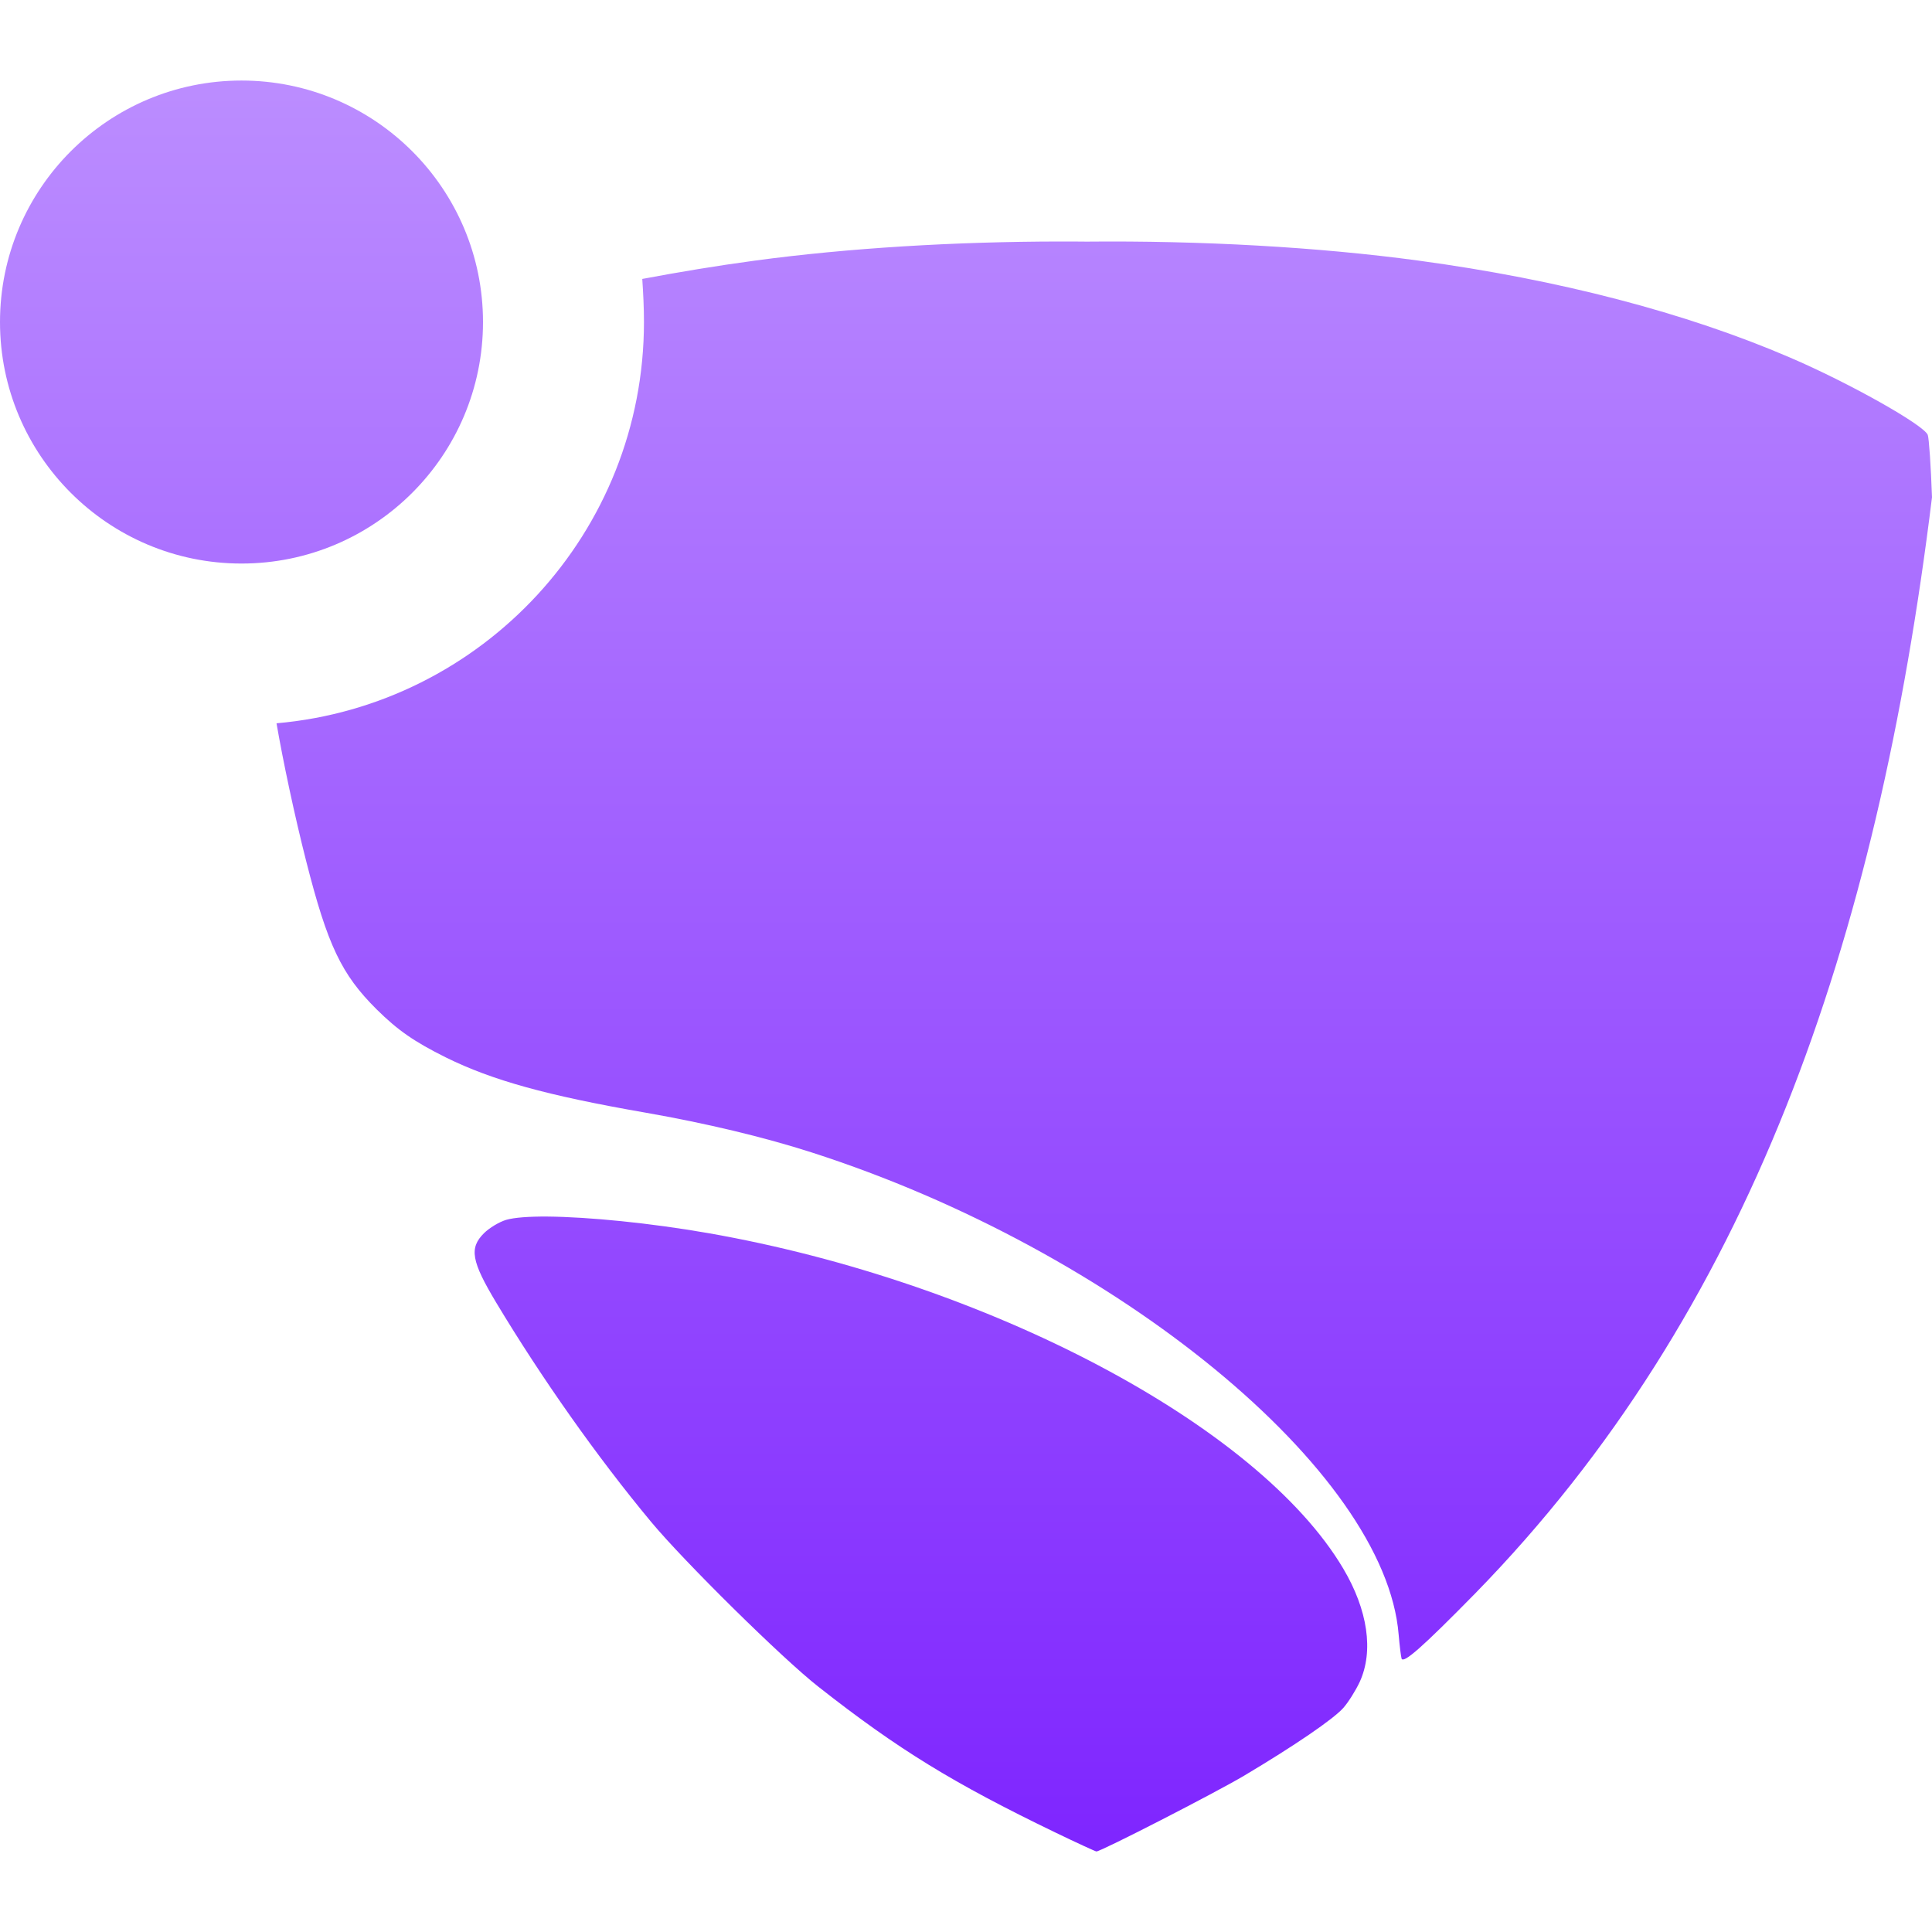 <svg xmlns="http://www.w3.org/2000/svg" width="16" height="16" version="1.1">
 <defs>
   <style id="current-color-scheme" type="text/css">
   .ColorScheme-Text { color: #d3dae3; } .ColorScheme-Highlight { color:#5294e2; }
  </style>
  <linearGradient id="arrongin" x1="0%" x2="0%" y1="0%" y2="100%">
   <stop offset="0%" style="stop-color:#dd9b44; stop-opacity:1"/>
   <stop offset="100%" style="stop-color:#ad6c16; stop-opacity:1"/>
  </linearGradient>
  <linearGradient id="aurora" x1="0%" x2="0%" y1="0%" y2="100%">
   <stop offset="0%" style="stop-color:#09D4DF; stop-opacity:1"/>
   <stop offset="100%" style="stop-color:#9269F4; stop-opacity:1"/>
  </linearGradient>
  <linearGradient id="cyberneon" x1="0%" x2="0%" y1="0%" y2="100%">
    <stop offset="0" style="stop-color:#0abdc6; stop-opacity:1"/>
    <stop offset="1" style="stop-color:#ea00d9; stop-opacity:1"/>
  </linearGradient>
  <linearGradient id="fitdance" x1="0%" x2="0%" y1="0%" y2="100%">
   <stop offset="0%" style="stop-color:#1AD6AB; stop-opacity:1"/>
   <stop offset="100%" style="stop-color:#329DB6; stop-opacity:1"/>
  </linearGradient>
  <linearGradient id="oomox" x1="0%" x2="0%" y1="0%" y2="100%">
   <stop offset="0%" style="stop-color:#bb8cff; stop-opacity:1"/>
   <stop offset="100%" style="stop-color:#7f26ff; stop-opacity:1"/>
  </linearGradient>
  <linearGradient id="rainblue" x1="0%" x2="0%" y1="0%" y2="100%">
   <stop offset="0%" style="stop-color:#00F260; stop-opacity:1"/>
   <stop offset="100%" style="stop-color:#0575E6; stop-opacity:1"/>
  </linearGradient>
  <linearGradient id="sunrise" x1="0%" x2="0%" y1="0%" y2="100%">
   <stop offset="0%" style="stop-color: #FF8501; stop-opacity:1"/>
   <stop offset="100%" style="stop-color: #FFCB01; stop-opacity:1"/>
  </linearGradient>
  <linearGradient id="telinkrin" x1="0%" x2="0%" y1="0%" y2="100%">
   <stop offset="0%" style="stop-color: #b2ced6; stop-opacity:1"/>
   <stop offset="100%" style="stop-color: #6da5b7; stop-opacity:1"/>
  </linearGradient>
  <linearGradient id="60spsycho" x1="0%" x2="0%" y1="0%" y2="100%">
   <stop offset="0%" style="stop-color: #df5940; stop-opacity:1"/>
   <stop offset="25%" style="stop-color: #d8d15f; stop-opacity:1"/>
   <stop offset="50%" style="stop-color: #e9882a; stop-opacity:1"/>
   <stop offset="100%" style="stop-color: #279362; stop-opacity:1"/>
  </linearGradient>
  <linearGradient id="90ssummer" x1="0%" x2="0%" y1="0%" y2="100%">
   <stop offset="0%" style="stop-color: #f618c7; stop-opacity:1"/>
   <stop offset="20%" style="stop-color: #94ffab; stop-opacity:1"/>
   <stop offset="50%" style="stop-color: #fbfd54; stop-opacity:1"/>
   <stop offset="100%" style="stop-color: #0f83ae; stop-opacity:1"/>
  </linearGradient>
 </defs>
 <path fill="url(#oomox)" class="ColorScheme-Text" fill-rule="evenodd" d="M 5.319 2.31 C 5.623 2.253 5.934 2.201 6.254 2.158 C 7.025 2.054 7.906 2.001 8.778 2 L 8.778 2 L 8.778 2 C 8.852 2 8.926 2 8.999 2.001 C 9.943 1.992 10.91 2.045 11.746 2.158 C 12.912 2.316 13.962 2.59 14.824 2.961 C 15.312 3.17 15.934 3.52 15.965 3.602 C 15.975 3.629 15.991 3.861 16 4.118 C 15.546 7.813 14.487 10.873 12.216 13.197 C 11.78 13.641 11.621 13.781 11.607 13.735 C 11.602 13.718 11.591 13.629 11.583 13.537 C 11.473 12.183 9.249 10.356 6.722 9.544 C 6.324 9.416 5.846 9.302 5.343 9.214 C 4.527 9.072 4.078 8.947 3.694 8.758 C 3.429 8.626 3.295 8.533 3.119 8.359 C 2.828 8.07 2.713 7.829 2.536 7.133 C 2.44 6.757 2.343 6.299 2.29 5.99 C 3.994 5.841 5.333 4.409 5.333 2.667 C 5.333 2.547 5.327 2.428 5.319 2.31 L 5.319 2.31 Z M 4.533 10.075 C 4.379 10.074 4.259 10.083 4.193 10.102 C 4.135 10.119 4.052 10.169 4.008 10.213 C 3.884 10.336 3.904 10.445 4.109 10.787 C 4.485 11.413 4.946 12.067 5.391 12.602 C 5.665 12.932 6.481 13.737 6.779 13.97 C 7.438 14.488 7.895 14.768 8.738 15.175 C 8.918 15.262 9.073 15.333 9.08 15.333 C 9.118 15.333 10.065 14.847 10.304 14.705 C 10.722 14.456 11.043 14.237 11.126 14.143 C 11.167 14.096 11.228 13.999 11.261 13.928 C 11.377 13.674 11.328 13.334 11.124 12.99 C 10.421 11.803 8.174 10.616 5.864 10.212 C 5.382 10.128 4.873 10.078 4.533 10.075 L 4.533 10.075 L 4.533 10.075 L 4.533 10.075 Z M 0 2.667 C 0 1.563 0.896 0.667 2 0.667 C 3.104 0.667 4 1.563 4 2.667 C 4 3.771 3.104 4.667 2 4.667 C 0.896 4.667 0 3.771 0 2.667 Z"/>
</svg>
